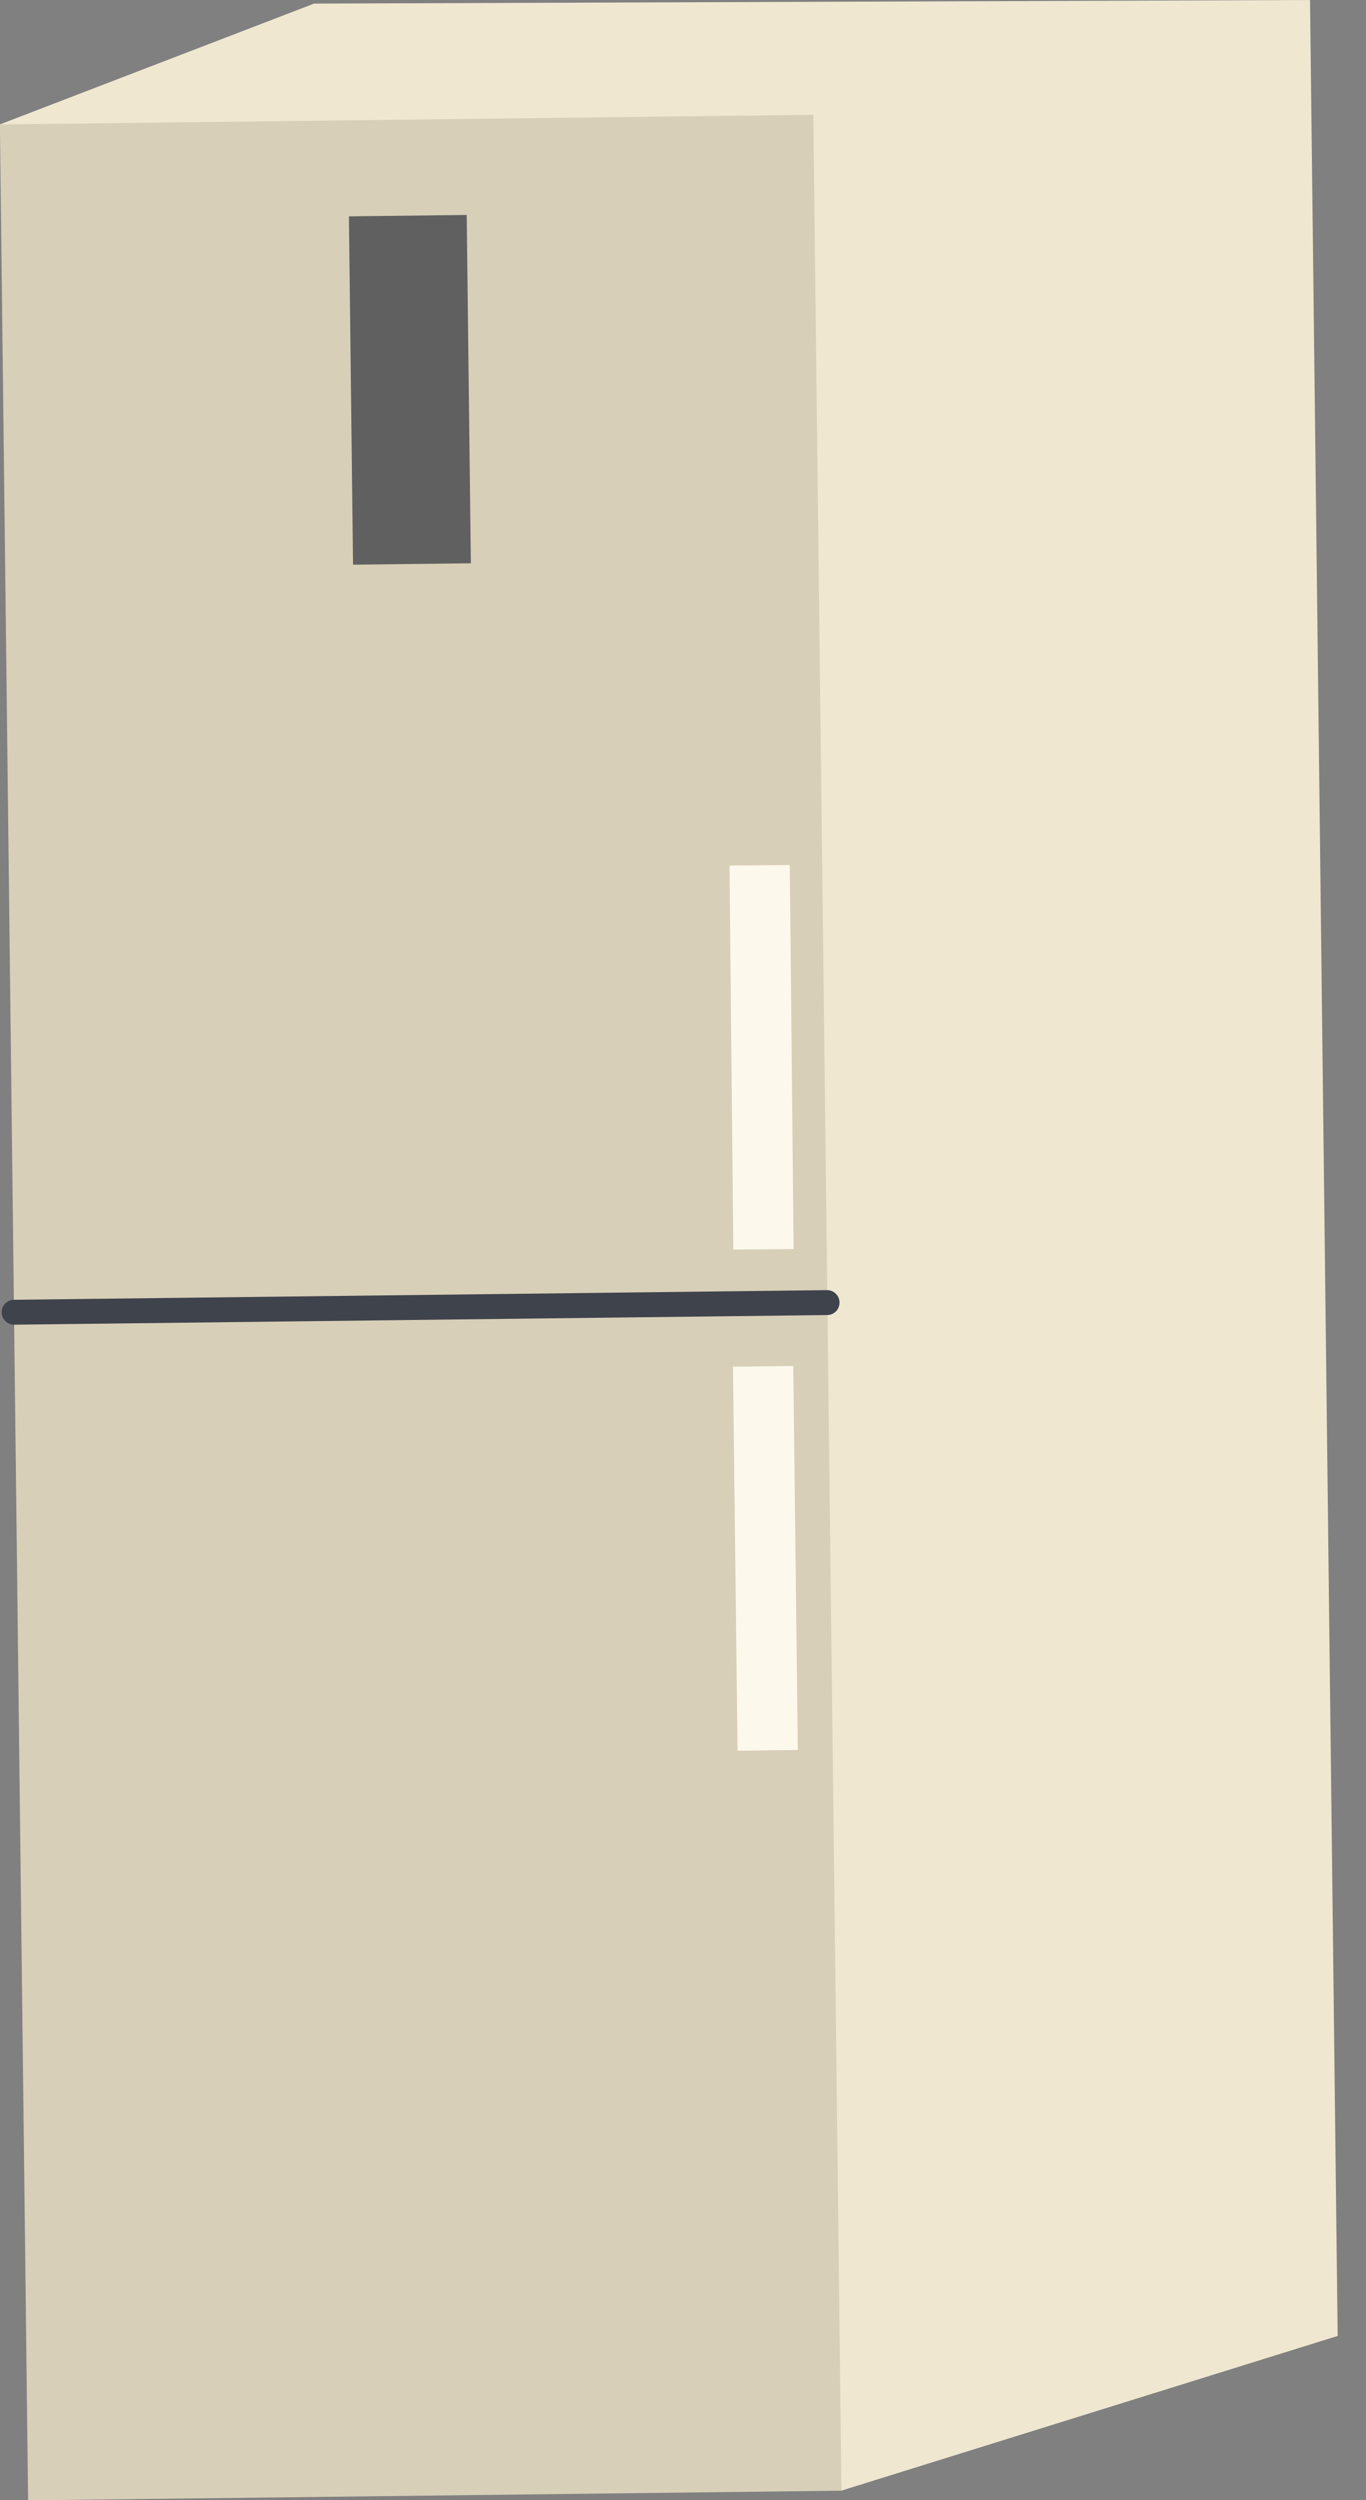 <svg xmlns="http://www.w3.org/2000/svg" width="47" height="86" viewBox="0 0 47 86" fill="none">
  <rect x="0" y="0" width="47" height="86" fill="#808080" stroke="none"/>
  <g clip-path="url(#clip0_48_275)">
    <path d="M28.952 85.668L46.025 80.348L45.074 0L10.805 0.124L0 4.278L28.952 85.668Z" fill="#EFE7D0"/>
    <path d="M0.967 86.004L28.952 85.671L27.983 3.949L-0.003 4.281L0.967 86.004Z" fill="#D8CFB8"/>
    <path d="M0.442 45.565C0.457 45.565 0.473 45.565 0.491 45.565L28.476 45.233C28.587 45.228 28.692 45.181 28.769 45.1C28.845 45.019 28.887 44.911 28.886 44.8C28.884 44.688 28.84 44.582 28.762 44.503C28.683 44.424 28.577 44.378 28.466 44.376L0.48 44.708C0.371 44.709 0.266 44.752 0.187 44.828C0.108 44.904 0.061 45.008 0.057 45.118C0.052 45.227 0.09 45.335 0.162 45.417C0.234 45.5 0.335 45.552 0.444 45.563L0.442 45.565Z" fill="#3F434C"/>
    <path d="M25.232 42.982L27.306 42.962L27.174 29.753L25.1 29.773L25.232 42.982Z" fill="#FCF8EB"/>
    <path d="M25.377 60.218L27.451 60.193L27.294 46.985L25.22 47.01L25.377 60.218Z" fill="#FCF8EB"/>
    <path d="M12.147 19.423L16.201 19.375L16.058 7.394L12.005 7.442L12.147 19.423Z" fill="#606060"/>
  </g>
  <defs>
    <clipPath id="clip0_48_275">
      <rect width="46.025" height="86" fill="white"/>
    </clipPath>
  </defs>
</svg>